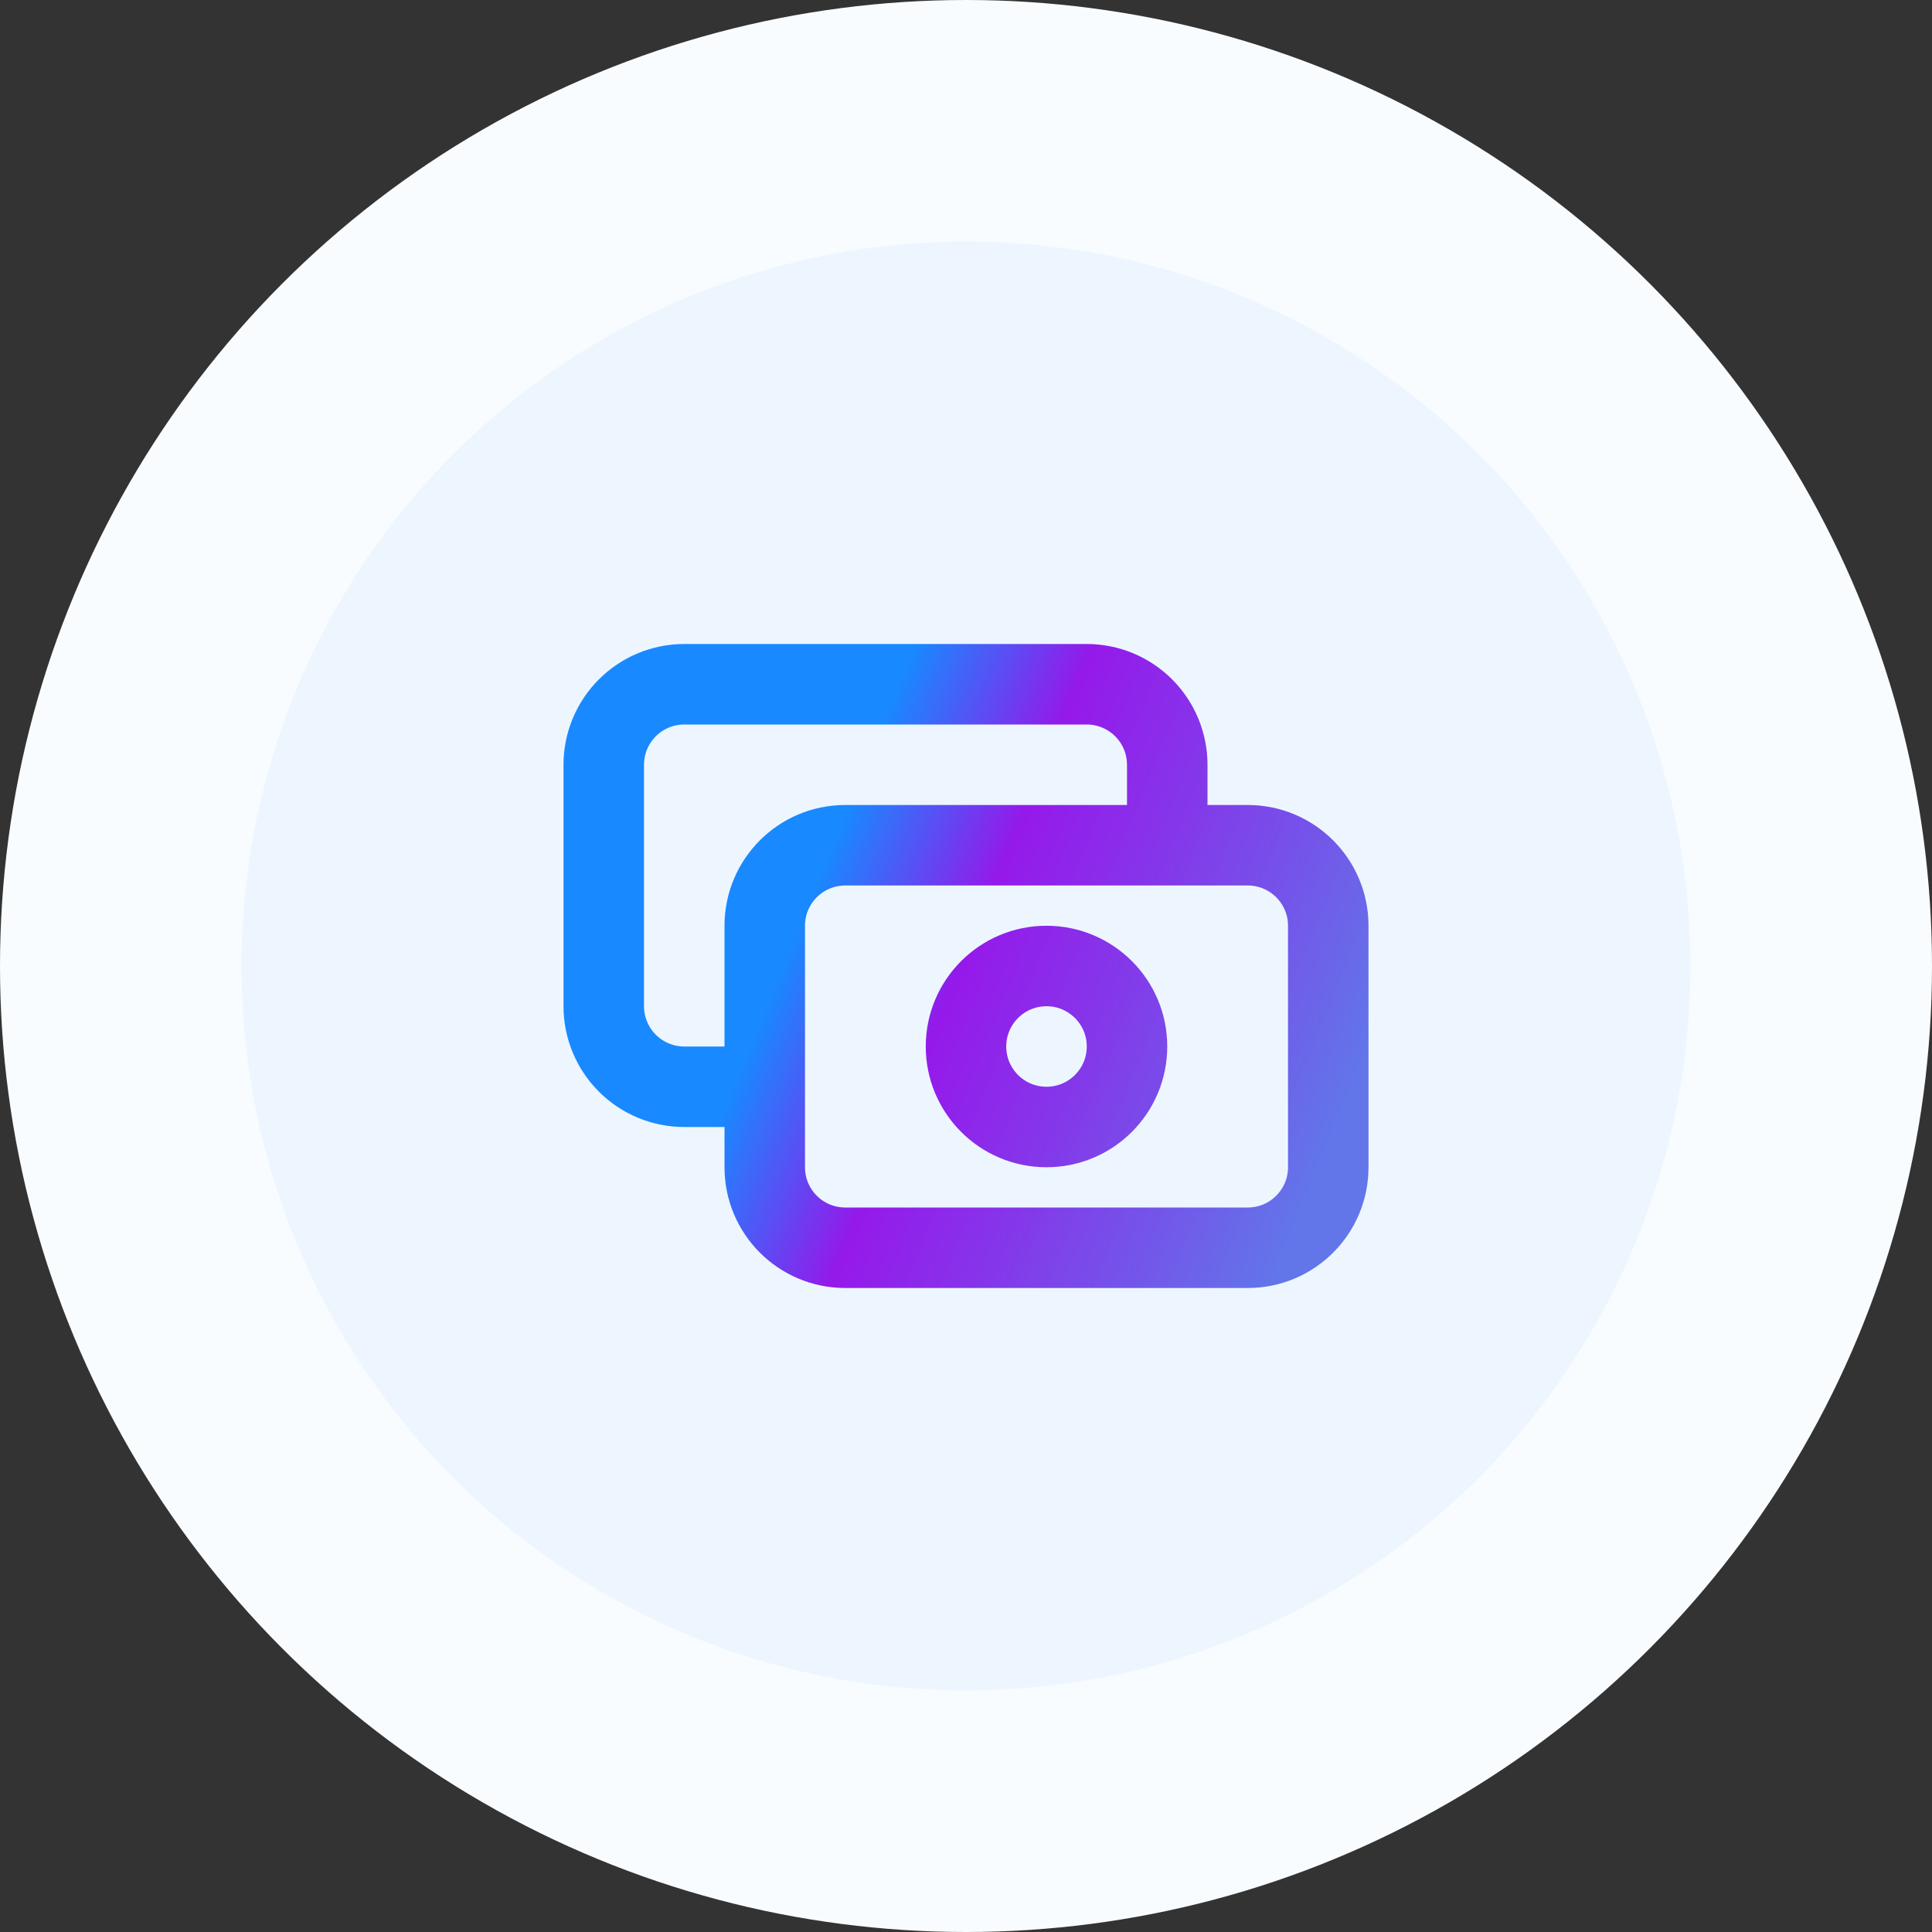 <svg width="48" height="48" viewBox="0 0 48 48" fill="none" xmlns="http://www.w3.org/2000/svg">
<rect x="0" y="0" width="48" height="48" fill="#333333" stroke="none"/>
<circle cx="24" cy="24" r="24" fill="#F9FCFF"/>
<circle cx="24" cy="24" r="18" fill="#EDF6FF"/>
<path d="M29 21V19C29 18.47 28.789 17.961 28.414 17.586C28.039 17.211 27.53 17 27 17H17C16.47 17 15.961 17.211 15.586 17.586C15.211 17.961 15 18.47 15 19V25C15 25.53 15.211 26.039 15.586 26.414C15.961 26.789 16.47 27 17 27H19M21 21H31C32.105 21 33 21.895 33 23V29C33 30.105 32.105 31 31 31H21C19.895 31 19 30.105 19 29V23C19 21.895 19.895 21 21 21ZM28 26C28 27.105 27.105 28 26 28C24.895 28 24 27.105 24 26C24 24.895 24.895 24 26 24C27.105 24 28 24.895 28 26Z" stroke="url(#paint0_linear_6512_1610)" stroke-width="2" stroke-linecap="round" stroke-linejoin="round"/>
<defs>
<linearGradient id="paint0_linear_6512_1610" x1="15" y1="17.237" x2="35.165" y2="25.539" gradientUnits="userSpaceOnUse">
<stop offset="0.307" stop-color="#027DFF" stop-opacity="0.9"/>
<stop offset="0.495" stop-color="#8C01E8" stop-opacity="0.9"/>
<stop offset="0.958" stop-color="#6275E9"/>
</linearGradient>
</defs>
</svg>
